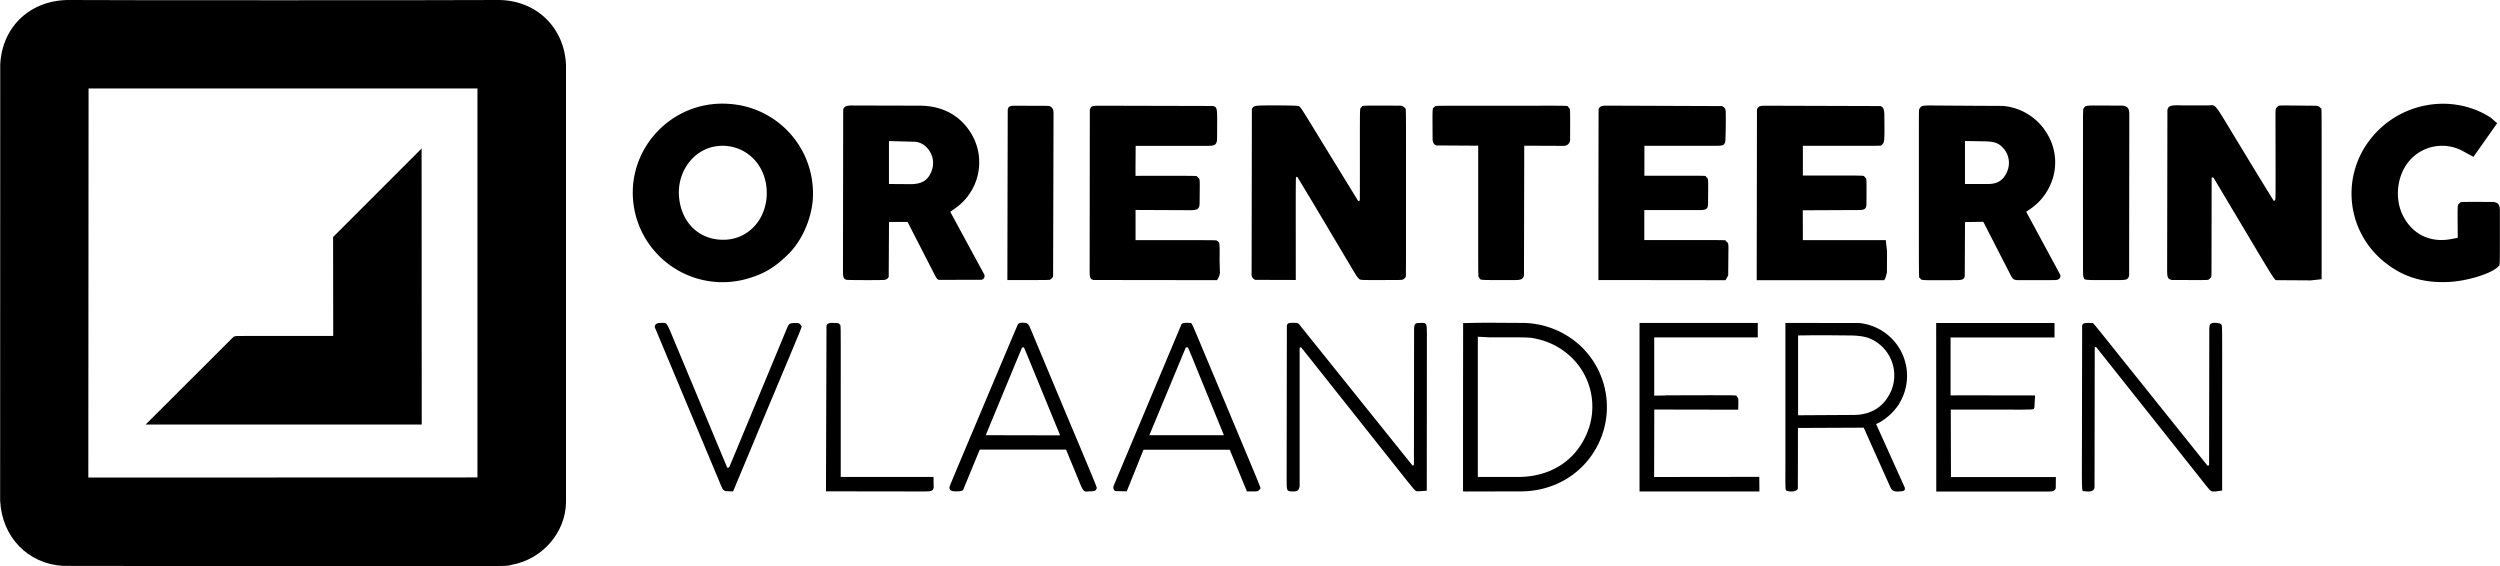 <svg xmlns="http://www.w3.org/2000/svg" id="Layer_1" data-name="Layer 1" viewBox="0 0 1272.07 288.07"><defs><style>.cls-1{fill-rule:evenodd;}</style></defs><title>OrienteeringVlaanderen_logo</title><path class="cls-1" d="M241.87,45h0L45.07,45C45,158.14,45,129.87,44.94,243l198-.07,0-197.91ZM253.68,0h.11C272.9.15,287.24,14,288,33.12l0,222.54c-.3,15.45-12.05,28.91-27.73,31.76-4.16.75,9,.66-91.92.62-77.81,0-58.35,0-136.17-.1-18-1-31.22-14.69-32.11-33.22l.05-222C1.15,13.21,15.85-.27,35.7,0,47.3.17,236.75.16,253.68,0Z"></path><path class="cls-1" d="M214.33,75.75l-.12.11.31-.31L214.59,216H74.12c25.51-25.47,19.13-19.1,44.65-44.56,1.29-.57.07-.5,8.53-.51l42.25,0-.06-50.32Z"></path><path class="cls-1" d="M369,74.21h0a21.57,21.57,0,0,0-5.19.31c-11.55,2-19.61,13.59-18.25,26.23,1.41,13.08,10.69,21.6,23.15,21.24,12.67-.35,22-11.22,21.41-25C389.61,84.48,380.81,75,369,74.21Zm2.4-21.32h0a45.61,45.61,0,0,1,42.25,47c-.29,10.43-5.26,22.21-12.38,29.28-6.57,6.55-12.16,10-20.07,12.36A45.71,45.71,0,0,1,323.08,108C316.41,78.12,340.72,50.4,371.37,52.89Z"></path><path class="cls-1" d="M371.18,237.48l29.48-71c.89-2,1.19-2.09,4.81-2.15,1.32.17,1.28.15,2.18,1.38.34,1,2.91-5.32-18,44.48L373,250.07l-4.08-.2c-1.45-1.11-1-.29-3.28-5.78l-32.47-77.58c-.17-1.31,1-2.23,2.78-2.2,3.82.07,2.64-1.64,8.32,11.95L370,237.87C370.4,238.2,370.9,238,371.18,237.48Z"></path><path class="cls-1" d="M427.79,206h0c0,21,0,15.72,0,36.69H475l.08,5.49c-.38,1.55-1.15,1.89-4.36,1.89L420.28,250l.26-84.26c.26-1,1.24-1.52,2.92-1.45,3.6.13,3.08,0,3.66.68.79.87.69-3.93.67,33.63Z"></path><path class="cls-1" d="M471.24,74.75a8.94,8.94,0,0,0-5.69-2.62l-13.23-.35c0,12.48,0,9.36,0,21.84l11,.08c5.69,0,8.89-1.93,10.65-6.56A11.28,11.28,0,0,0,471.24,74.75Zm24.21,20.16h0a28.76,28.76,0,0,1-9.84,11.37l-2.09,1.5c9.88,18.22,7.41,13.66,17.3,31.88a2,2,0,0,1-1.25,2.69l-21.74.06c-1-.31-1.3-.73-2.45-3l-13.59-26.5-9.44,0-.15,28a2.83,2.83,0,0,1-2.6,1.53c-1.87.15-18,.1-18.79-.05-1.56-.41-1.89-1.23-1.88-4.71.06-46.8.05-35.1.12-81.9.46-1.73,1.63-2.18,5.5-2.09l33.27.08c11.56,0,20.56,4.81,26.22,13.94a28.36,28.36,0,0,1,1.77,26.42C495.67,94.44,495.61,94.58,495.45,94.91Z"></path><path class="cls-1" d="M526.14,189.14h0c-5.78-14.08-5-12.31-5.41-12.4a1,1,0,0,0-.76.27c-10.51,25.39-7.89,19-18.4,44.43l37.85.08Zm13.1,13.73,0,0c21.6,51.44,18.94,44.89,18.6,45.89s-.91,1.2-3.11,1.25c-4,.09-2.82,1.72-8.25-11.44l-4.05-9.8-43.9,0-8.45,20.47c-.6.69-2.05.9-4.89.72-1.37-.14-2.11-.8-2.06-1.85.06-.8-.8,1.29,12.88-31.18,12.48-29.62,9.35-22.22,21.87-51.83.58-.82,1.5-1,3.67-.83,1.31.18,1.85.72,2.64,2.6Z"></path><path class="cls-1" d="M534.38,54.18c1.1.53,1.63,1.52,1.69,3.18l-.22,83.37a4.83,4.83,0,0,1-1.62,1.62c-.72.15-2.35.16-21.65.14.1-49.53.07-37.15.18-86.68.41-1.7,1-2,3.87-2C536,53.84,533.48,53.79,534.38,54.18Z"></path><path class="cls-1" d="M577.78,86h0v3.47c35.22,0,30.71-.13,31.54.61,1.35,1.32,1.2-.58,1.08,13.33-.08,2.89-1,3.55-4.9,3.54l-27.7-.12,0,15.35c46.66,0,40.74,0,41.45.36,1.46.93,1.38.29,1.31,10.33l.14,5.07a5.55,5.55,0,0,1-.59,3.09,13.71,13.71,0,0,1-.86,1.52l-62.81-.08c-1.67-.38-2-1.19-2-4.35l.09-82.2c.6-2,1-2.14,5.84-2.13l56.85.14c2.14.63,2.2.94,2.09,11.43,0,3.49,0,2.62-.06,6.1-.46,2.31-1.24,2.76-4.81,2.75l-36.59,0Z"></path><path class="cls-1" d="M609.51,189h0c-5.49-13.47-4.91-12.18-5.54-12.3a.83.83,0,0,0-.65.2c-10.56,25.45-7.92,19.09-18.49,44.53l37.92,0Zm13.12,14.08h0c21.48,51.38,18.84,44.86,18.52,45.66-1,1.36-1,1.35-4.54,1.29l-2.15,0-8.73-21.18-43.89,0L573.31,250l-5.71-.12c-.88-.33-1.26-1.33-1-2.57l34.56-82.29c.49-.68,1.8-.91,4.09-.71,1.37.21.26-2.05,7.73,15.78Z"></path><path class="cls-1" d="M714.89,55h0c.61.84.54-6.52.52,57,0,33,0,28.78-.31,29.14-1.52,1.53.22,1.34-12.24,1.35-12,0-10.57.15-11.88-1.2-.79-.86.72,1.64-13.73-22.66-9.67-16.26-7.24-12.2-17-28.42a.63.63,0,0,0-.5-.07c-.5.14-.44-6.89-.42,49.24,0,.33,0,2.75,0,3.08l-20.48-.06a2.71,2.71,0,0,1-2-2.85l.14-84c.49-1.33,1.35-1.74,3.86-1.83,4.65-.17,17.92-.07,19,.14,2,.43.33-1.94,11.72,16.62l19.51,31.8a.61.61,0,0,0,.74-.31c.13-.21.12,2,.13-15.57,0-35.25-.09-30.71.73-31.77s-1.9-.91,19.58-.87A3.25,3.25,0,0,1,714.89,55Z"></path><path class="cls-1" d="M723.65,164.3v0c2.25,0,2.4.39,2.39,5.89l-.06,79.5-4.35.29c-1.86-.26.09,1.93-13.6-15.32-26.16-33-19.62-24.75-45.8-57.72-.48-.3-.79-.24-.94.18v70.27c-.37,2.37-1.33,2.9-4.77,2.62-1.75-.24-1.85-.58-1.84-6.42.06-44.47,0-33.35.11-77.83.3-1.4.84-1.58,4.36-1.49,1.4.07,1.56.18,2.82,1.91l56.76,70.71c.26.14.54-.11.72-.66,0-39.39,0-29.54.08-68.93.15-2.68.52-3,3.38-3Z"></path><path class="cls-1" d="M772.58,53.79h0c28.29,0,24.65-.14,25.43.75,1.07,1.22.94-1.11.9,16.3a3.15,3.15,0,0,1-3.27,3.38l-20.06-.08-.14,66.18c-.53,1.66-1.54,2.17-4.29,2.17-20.2,0-17.54.24-18.62-1.44-.43-.74-.38,6.89-.38-53.42V74.13L730.94,74c-1.31-.34-2-1.59-2-3.47-.06-17.37-.22-15.06,1.07-16.18.68-.6-2.1-.53,19.48-.55Z"></path><path class="cls-1" d="M799.46,181.71h0a36.47,36.47,0,0,0-16.88-9.12c-4.5-1-2.5-.95-24.62-.95l-6-.3c0,40.77,0,30.58,0,71.35l20.38,0c16.56,0,29.42-8.25,35.27-22.53A34.83,34.83,0,0,0,799.46,181.71Zm4.85-5.6h0a42.73,42.73,0,0,1,10.79,45.5c-6.21,17-21.74,28-40.29,28.41l-28.94.07-1.44-.06c0-48.93,0-36.7.05-85.63,12.12-.23,7.92-.22,29.42-.09A43.84,43.84,0,0,1,804.31,176.11Z"></path><path class="cls-1" d="M836.71,85.58h0v3.84c35.26,0,30.78-.13,31.4.58,1.26,1.4,1.11-.54,1,13.58-.14,2.88-.78,3.32-4.84,3.32l-27.6,0v15.26c46.87,0,40.95-.08,41.42.39,1.61,1.61,1.42.35,1.34,8.8l-.07,8.73L878,142.57l-64.68-.08c0-49.56,0-37.17.08-86.74.42-1.53,1.41-2,4-2l58.66.23a2.72,2.72,0,0,1,2,2.56c.18,1.88,0,14.9-.2,15.64-.61,1.79-1.13,2-5,2H836.72Z"></path><path class="cls-1" d="M847.35,201.25l0-.09c41-.1,35.75-.19,36.43.65.89,1.1.8.15.68,6.65l-42.71-.08-.09,34.33,53.52-.07.06,7.42h-61l0-85.73h60.16c0,4.19,0,3.14,0,7.33l-52.69,0,0,29.65Z"></path><path class="cls-1" d="M917.35,85.57h0v3.74c35.07,0,30.57-.12,31.47.77,1.08,1.18.95-.88.88,14.38-.45,2.12-1,2.41-4.86,2.41L917.3,107l.05,15.18,42.19,0,.64,5.83-.06,10.64-.73,2.68a14,14,0,0,1-.68,1.26H893.86l.13-86.7c.35-1.58,1.35-2.11,4-2.1l58.7.18c1.56.35,2.1,1.59,2.13,4.88.12,13.53.11,13.7-1.4,14.91-.69.52,5,.46-40.07.43Z"></path><path class="cls-1" d="M957.35,176.07h0c-4.49-4-8.35-5.32-16.37-5.38-17.77-.15-14.05-.15-26.07,0v40.61l28.43-.17c9-.06,15.57-4.35,19.06-12.52A20.42,20.42,0,0,0,957.35,176.07Zm9,29.42a29.51,29.51,0,0,1-9.56,9.19,17.6,17.6,0,0,1-2.18,1.07l14.63,32.43c.13,1.24-.23,1.61-1.74,1.8-3.61.36-4.66,0-5.6-2-7.77-17.36-5.82-13-13.59-30.37l-33.47.15c0,17.6,0,13.2-.06,30.81-.25,1.25-2.75,1.89-5,1.28-1.51-.51-1.33,1.49-1.32-14,0-40.88,0-30.66,0-71.54l37.54.06a27,27,0,0,1,20.32,41.08Z"></path><path class="cls-1" d="M1018.64,74.66h0c-2.26-2.11-4.19-2.67-9.52-2.76l-9.29-.15c0,12.5,0,9.37,0,21.86l12.11,0c4.69-.07,7.62-2.09,9.42-6.48A11.25,11.25,0,0,0,1018.64,74.66Zm24.26,20.19h0a28.69,28.69,0,0,1-9.66,11.36l-2.26,1.53,17.35,32.11a2,2,0,0,1-1.36,2.45c-1.18.27,1.79.24-20.77.23-1.72-.23-2.11-.57-3.32-2.92l-13.72-26.75-9.31.13-.13,27.56c-.42,1.67-1.08,1.95-4.67,2-19.53.05-16.94.21-18.18-1.15-.55-.62-.49,7.83-.49-61.41,0-27.55,0-24,.31-24.65,1.08-1.71,1.05-1.71,8.73-1.65,19.19.14,14.39.11,33.58.2a29,29,0,0,1,23.13,15A27.83,27.83,0,0,1,1042.9,94.85Z"></path><path class="cls-1" d="M998,201.15l0,0,37.51.06-.34,6.05c-.59,1.34,1.7,1.17-16.08,1.17H992.61c.06,19.61,0,14.7.1,34.31h53.38l-.07,5.68c-.34,1.22-1.35,1.7-3.61,1.69l-57.18,0-.05-85.76,60.22,0,0,7.36h-52.9l0,29.49Z"></path><path class="cls-1" d="M1130.17,165.07l0,0c.61.73.55-3.38.52,40.37,0,25.23,0,18.92,0,44.15l-3.55.5c-2.64-.13-1.18,1.31-10.21-10.07-28.73-36.22-21.55-27.17-50.3-63.38a.54.54,0,0,0-.77.31l-.1,70.61c0,2.15-1.62,2.91-5,2.37-1.65-.34-1.45,3.9-1.4-29.72l.09-54.41c.29-1.39,1.18-1.63,5-1.41.85.1-1.47-2.68,16.23,19.44l42.46,53a.68.68,0,0,0,.91-.2l.1-69.3c.1-2,.36-2.52,1.38-2.9s4-.09,4.45.45Z"></path><path class="cls-1" d="M1080.2,53.75l0,0c2.48.39,3.26,1.46,3.25,4.48l-.09,82c-.46,1.91-1.25,2.29-4.88,2.28-20.11,0-17.5.22-18.33-1.62-.32-.86-.28,4.87-.28-40.12,0-51.23-.05-44.72.34-45.54.92-1.66.39-1.59,11.22-1.53Z"></path><path class="cls-1" d="M1180.88,55.12v0c.5.48.44-6.1.43,46.07,0,23.35,0,17.52,0,40.87l-5.45.61-16.71-.11c-2.24-.38,1,4.57-22.41-34.64l-10.39-17.42c-.36-.3-.82-.28-1,0l-.08,48.87c-.12,1.81,0,1.56-1.22,2.73-1,.47,1.64.41-18.81.37-2.16-.42-2.54-1.17-2.54-5l.14-81.51c.52-2.16,1.64-2.53,7.24-2.34,7.57,0,5.68,0,13.26,0,4.56,0,2.4-2.61,15.4,18.79,10.31,17,7.73,12.75,18.12,29.68a.58.58,0,0,0,.79-.32c.27-.52.27-.41.19-38.7,0-8.8-.19-7.51,1.26-9,.89-.49-1.86-.45,19.27-.27C1179.91,54.05,1179.81,54,1180.88,55.12Z"></path><path class="cls-1" d="M1260.14,77.56l0,0-1.59,2.25c-3-1.66-2.27-1.25-5.31-2.89a22,22,0,0,0-26.58,4.1c-6.93,7.28-8.59,19.78-3.85,28.94,4.87,9.42,13.92,13.72,24.54,11.66l3.22-.62c-.11-18.87-.26-16.35,1-17.66.79-.7-1.64-.61,17-.6,2.52.24,3.45,1.43,3.45,4.42,0,31.41.08,27.36-.8,28.41-3.24,3.57-15.79,7.48-25.43,7.91-13.41.6-24.07-2.91-33.53-11a44.59,44.59,0,0,1-6.49-61.19c14.49-19.15,41.61-24.22,61.52-11.49l3.33,2.91Z"></path></svg>